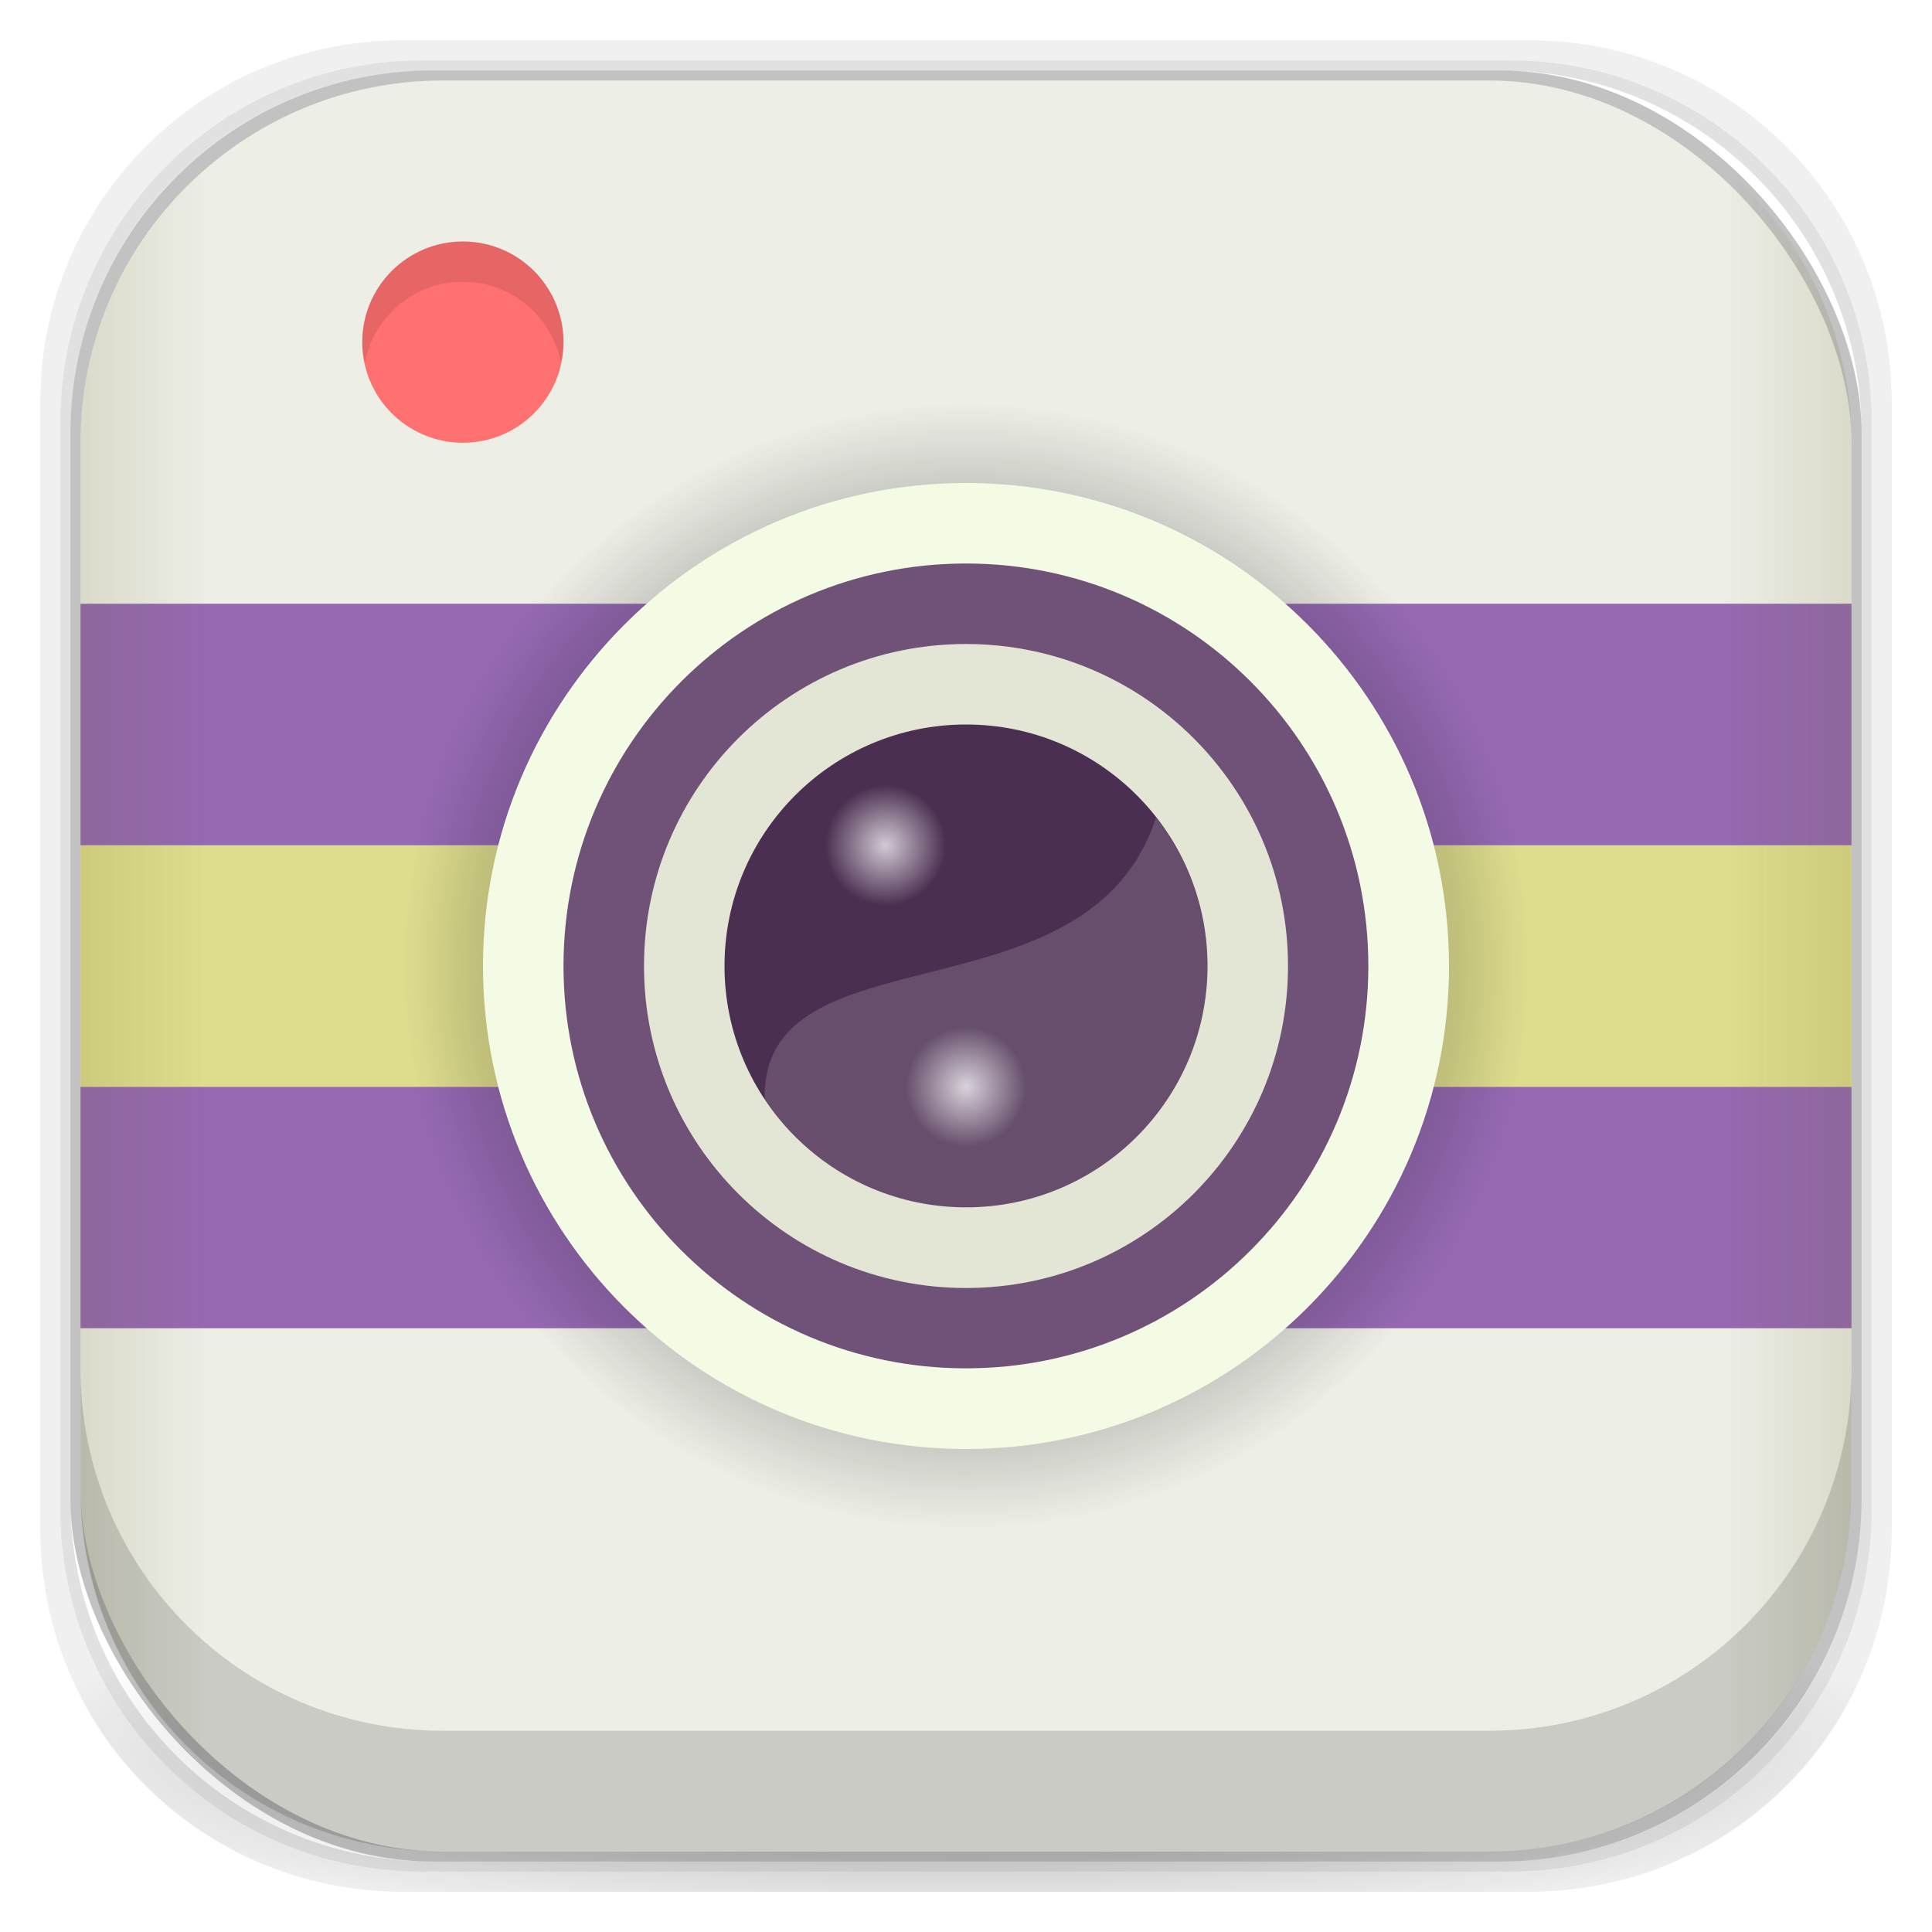 <?xml version="1.0" encoding="UTF-8" standalone="no"?>
<!-- Created with Inkscape (http://www.inkscape.org/) -->

<svg
   xmlns:dc="http://purl.org/dc/elements/1.1/"
   xmlns:cc="http://creativecommons.org/ns#"
   xmlns:rdf="http://www.w3.org/1999/02/22-rdf-syntax-ns#"
   xmlns:svg="http://www.w3.org/2000/svg"
   xmlns="http://www.w3.org/2000/svg"
   xmlns:xlink="http://www.w3.org/1999/xlink"
   xmlns:sodipodi="http://sodipodi.sourceforge.net/DTD/sodipodi-0.dtd"
   xmlns:inkscape="http://www.inkscape.org/namespaces/inkscape"
   width="48"
   height="48"
   id="svg4230"
   version="1.1"
   inkscape:version="0.48.5 r10040"
   sodipodi:docname="kazam.svg"
   inkscape:export-filename="/home/webdesign/Downloads/ozon icons/texteditor.png"
   inkscape:export-xdpi="960"
   inkscape:export-ydpi="960">
  <defs
     id="defs4232">
    <linearGradient
       inkscape:collect="always"
       id="linearGradient5513">
      <stop
         style="stop-color:#000000;stop-opacity:1;"
         offset="0"
         id="stop5515" />
      <stop
         style="stop-color:#000000;stop-opacity:0;"
         offset="1"
         id="stop5517" />
    </linearGradient>
    <linearGradient
       id="linearGradient4083">
      <stop
         id="stop4085"
         offset="0"
         style="stop-color:#dfded1;stop-opacity:1;" />
      <stop
         id="stop4087"
         offset="1"
         style="stop-color:#e8e7e0;stop-opacity:1;" />
    </linearGradient>
    <linearGradient
       id="linearGradient4044">
      <stop
         style="stop-color:#000000;stop-opacity:1;"
         offset="0"
         id="stop4046" />
      <stop
         style="stop-color:#ffffff;stop-opacity:1;"
         offset="1"
         id="stop4048" />
    </linearGradient>
    <linearGradient
       id="linearGradient4005">
      <stop
         id="stop4007"
         offset="0"
         style="stop-color:#e1e1e1;stop-opacity:1;" />
      <stop
         id="stop4009"
         offset="1"
         style="stop-color:#ececec;stop-opacity:1;" />
    </linearGradient>
    <linearGradient
       id="linearGradient3976">
      <stop
         style="stop-color:#c0c0c0;stop-opacity:1;"
         offset="0"
         id="stop3978" />
      <stop
         style="stop-color:#ffffff;stop-opacity:1;"
         offset="1"
         id="stop3980" />
    </linearGradient>
    <linearGradient
       id="linearGradient3874">
      <stop
         style="stop-color:#ea508d;stop-opacity:1;"
         offset="0"
         id="stop3876" />
      <stop
         style="stop-color:#e66296;stop-opacity:1;"
         offset="1"
         id="stop3878" />
    </linearGradient>
    <linearGradient
       id="linearGradient4026">
      <stop
         style="stop-color:#f1f1e9;stop-opacity:1;"
         offset="0"
         id="stop4028" />
      <stop
         style="stop-color:#f5f5ea;stop-opacity:1;"
         offset="1"
         id="stop4030" />
    </linearGradient>
    <linearGradient
       id="linearGradient4243">
      <stop
         style="stop-color:#000000;stop-opacity:1;"
         offset="0"
         id="stop4245" />
      <stop
         style="stop-color:#000000;stop-opacity:0;"
         offset="1"
         id="stop4247" />
    </linearGradient>
    <linearGradient
       id="linearGradient4216">
      <stop
         style="stop-color:#a0c4e6;stop-opacity:1;"
         offset="0"
         id="stop4218" />
      <stop
         style="stop-color:#d0e2f1;stop-opacity:1;"
         offset="1"
         id="stop4220" />
    </linearGradient>
    <linearGradient
       id="linearGradient4208">
      <stop
         style="stop-color:#70a3d6;stop-opacity:1;"
         offset="0"
         id="stop4210" />
      <stop
         style="stop-color:#88b6e1;stop-opacity:1;"
         offset="1"
         id="stop4212" />
    </linearGradient>
    <linearGradient
       id="linearGradient4200">
      <stop
         style="stop-color:#427dbe;stop-opacity:1;"
         offset="0"
         id="stop4202" />
      <stop
         style="stop-color:#739bd1;stop-opacity:1;"
         offset="1"
         id="stop4204" />
    </linearGradient>
    <linearGradient
       id="linearGradient4192">
      <stop
         style="stop-color:#4970a4;stop-opacity:1;"
         offset="0"
         id="stop4194" />
      <stop
         style="stop-color:#6090c0;stop-opacity:1;"
         offset="1"
         id="stop4196" />
    </linearGradient>
    <radialGradient
       inkscape:collect="always"
       xlink:href="#linearGradient3688-166-749-5-9-1"
       id="radialGradient4351"
       gradientUnits="userSpaceOnUse"
       gradientTransform="matrix(2.32,0,0,0.4,28.618,28.6)"
       cx="4.993"
       cy="43.5"
       fx="4.993"
       fy="43.5"
       r="2.5" />
    <linearGradient
       id="linearGradient3688-166-749-5-9-1">
      <stop
         id="stop2883-0-2-9"
         style="stop-color:#181818;stop-opacity:1"
         offset="0" />
      <stop
         id="stop2885-5-3-8"
         style="stop-color:#181818;stop-opacity:0"
         offset="1" />
    </linearGradient>
    <linearGradient
       id="linearGradient3688-464-309-8-9-4">
      <stop
         id="stop2889-9-9-1"
         style="stop-color:#181818;stop-opacity:1"
         offset="0" />
      <stop
         id="stop2891-4-2-9"
         style="stop-color:#181818;stop-opacity:0"
         offset="1" />
    </linearGradient>
    <linearGradient
       id="linearGradient3702-501-757-0-4-0">
      <stop
         id="stop2895-0-2-1"
         style="stop-color:#181818;stop-opacity:0"
         offset="0" />
      <stop
         id="stop2897-2-8-2"
         style="stop-color:#181818;stop-opacity:1"
         offset="0.5" />
      <stop
         id="stop2899-6-1-6"
         style="stop-color:#181818;stop-opacity:0"
         offset="1" />
    </linearGradient>
    <linearGradient
       id="linearGradient3811-3">
      <stop
         style="stop-color:#000000;stop-opacity:1;"
         offset="0"
         id="stop3813-0" />
      <stop
         style="stop-color:#000000;stop-opacity:0;"
         offset="1"
         id="stop3815-0" />
    </linearGradient>
    <clipPath
       id="clipPath-887332295">
      <g
         id="g3945"
         transform="translate(0,-1004.362)">
        <rect
           id="rect3947"
           fill="#1890d0"
           width="46"
           height="46"
           x="1"
           y="1005.36"
           rx="4" />
      </g>
    </clipPath>
    <clipPath
       id="clipPath-867792831">
      <g
         id="g3940"
         transform="translate(0,-1004.362)">
        <rect
           id="rect3942"
           fill="#1890d0"
           width="46"
           height="46"
           x="1"
           y="1005.36"
           rx="4" />
      </g>
    </clipPath>
    <linearGradient
       gradientTransform="translate(-47.998,0.002)"
       gradientUnits="userSpaceOnUse"
       x2="47"
       x1="1"
       id="linearGradient3764">
      <stop
         id="stop3935"
         stop-opacity="1"
         stop-color="#e4e4e4" />
      <stop
         id="stop3937"
         stop-opacity="1"
         stop-color="#eee"
         offset="1" />
    </linearGradient>
    <radialGradient
       inkscape:collect="always"
       xlink:href="#linearGradient4243"
       id="radialGradient4274"
       gradientUnits="userSpaceOnUse"
       gradientTransform="matrix(1.043,0,0,0.196,-1.043,35.185)"
       cx="24"
       cy="42.5"
       fx="24"
       fy="42.5"
       r="23" />
    <linearGradient
       inkscape:collect="always"
       xlink:href="#linearGradient4026"
       id="linearGradient4032"
       x1="-41.198"
       y1="1042.721"
       x2="-41.198"
       y2="1002.003"
       gradientUnits="userSpaceOnUse" />
    <linearGradient
       inkscape:collect="always"
       xlink:href="#linearGradient4026"
       id="linearGradient4078"
       gradientUnits="userSpaceOnUse"
       x1="-41.198"
       y1="1042.721"
       x2="-41.198"
       y2="1002.003" />
    <linearGradient
       inkscape:collect="always"
       xlink:href="#linearGradient4026"
       id="linearGradient4114"
       gradientUnits="userSpaceOnUse"
       x1="-41.198"
       y1="1042.721"
       x2="-41.198"
       y2="1002.003" />
    <linearGradient
       inkscape:collect="always"
       xlink:href="#linearGradient4026"
       id="linearGradient4150"
       gradientUnits="userSpaceOnUse"
       x1="-41.198"
       y1="1042.721"
       x2="-41.198"
       y2="1002.003" />
    <linearGradient
       inkscape:collect="always"
       xlink:href="#linearGradient4083"
       id="linearGradient3880"
       x1="26"
       y1="46"
       x2="26"
       y2="2"
       gradientUnits="userSpaceOnUse" />
    <linearGradient
       inkscape:collect="always"
       xlink:href="#linearGradient4005"
       id="linearGradient4015"
       gradientUnits="userSpaceOnUse"
       x1="16"
       y1="22"
       x2="16"
       y2="12" />
    <linearGradient
       inkscape:collect="always"
       xlink:href="#linearGradient4005"
       id="linearGradient4017"
       gradientUnits="userSpaceOnUse"
       x1="16"
       y1="22"
       x2="16"
       y2="12"
       gradientTransform="matrix(0.6,0,0,-0.6,6.4,27.2)" />
    <clipPath
       id="clipPath-247239647">
      <g
         transform="translate(0,-1004.362)"
         id="g17">
        <rect
           style="fill:#1890d0"
           rx="4"
           y="1005.36"
           x="1"
           height="46"
           width="46"
           id="rect19" />
      </g>
    </clipPath>
    <radialGradient
       id="radial0"
       gradientUnits="userSpaceOnUse"
       cx="6.773"
       cy="6.773"
       r="3.669"
       gradientTransform="scale(3.543,3.543)">
      <stop
         stop-color="#000"
         stop-opacity="1"
         id="stop22" />
      <stop
         offset="1"
         stop-color="#000"
         stop-opacity="0"
         id="stop24" />
    </radialGradient>
    <radialGradient
       id="radialGradient3146"
       gradientUnits="userSpaceOnUse"
       cx="6.773"
       cy="6.773"
       r="3.669"
       gradientTransform="scale(3.543,3.543)">
      <stop
         stop-color="#000"
         stop-opacity="1"
         id="stop3148" />
      <stop
         offset="1"
         stop-color="#000"
         stop-opacity="0"
         id="stop3150" />
    </radialGradient>
    <radialGradient
       id="radial1"
       gradientUnits="userSpaceOnUse"
       cx="6.773"
       cy="6.773"
       r="3.669"
       gradientTransform="scale(3.543,3.543)">
      <stop
         stop-color="#000"
         stop-opacity="0.251"
         id="stop27" />
      <stop
         offset="1"
         stop-color="#000"
         stop-opacity="0"
         id="stop29" />
    </radialGradient>
    <radialGradient
       id="radialGradient3155"
       gradientUnits="userSpaceOnUse"
       cx="6.773"
       cy="6.773"
       r="3.669"
       gradientTransform="scale(3.543,3.543)">
      <stop
         stop-color="#000"
         stop-opacity="0.251"
         id="stop3157" />
      <stop
         offset="1"
         stop-color="#000"
         stop-opacity="0"
         id="stop3159" />
    </radialGradient>
    <radialGradient
       id="radial2"
       gradientUnits="userSpaceOnUse"
       cx="6.209"
       cy="5.927"
       r="0.282"
       gradientTransform="matrix(5.315,0,0,5.315,-11,-10.5)">
      <stop
         stop-color="#fff"
         stop-opacity="0.749"
         id="stop32" />
      <stop
         offset="1"
         stop-color="#fff"
         stop-opacity="0"
         id="stop34" />
    </radialGradient>
    <radialGradient
       id="radial3"
       gradientUnits="userSpaceOnUse"
       cx="6.209"
       cy="5.927"
       r="0.282"
       gradientTransform="matrix(5.315,0,0,5.315,-9,-4.5)"
       xlink:href="#radial2" />
    <radialGradient
       id="radialGradient3165"
       gradientUnits="userSpaceOnUse"
       cx="6.209"
       cy="5.927"
       r="0.282"
       gradientTransform="matrix(5.315,0,0,5.315,-11,-10.5)">
      <stop
         stop-color="#fff"
         stop-opacity="0.749"
         id="stop3167" />
      <stop
         offset="1"
         stop-color="#fff"
         stop-opacity="0"
         id="stop3169" />
    </radialGradient>
    <radialGradient
       inkscape:collect="always"
       xlink:href="#radial0"
       id="radialGradient3208"
       gradientUnits="userSpaceOnUse"
       gradientTransform="scale(3.543,3.543)"
       cx="6.773"
       cy="6.773"
       r="3.669" />
    <radialGradient
       inkscape:collect="always"
       xlink:href="#radial1"
       id="radialGradient3210"
       gradientUnits="userSpaceOnUse"
       gradientTransform="scale(3.543,3.543)"
       cx="6.773"
       cy="6.773"
       r="3.669" />
    <radialGradient
       inkscape:collect="always"
       xlink:href="#radial0"
       id="radialGradient3231"
       gradientUnits="userSpaceOnUse"
       gradientTransform="scale(3.543,3.543)"
       cx="6.773"
       cy="6.773"
       r="3.669" />
    <radialGradient
       inkscape:collect="always"
       xlink:href="#radial1"
       id="radialGradient3233"
       gradientUnits="userSpaceOnUse"
       gradientTransform="scale(3.543,3.543)"
       cx="6.773"
       cy="6.773"
       r="3.669" />
    <radialGradient
       inkscape:collect="always"
       xlink:href="#radial0"
       id="radialGradient3253"
       gradientUnits="userSpaceOnUse"
       gradientTransform="scale(3.543,3.543)"
       cx="6.773"
       cy="6.773"
       r="3.669" />
    <radialGradient
       inkscape:collect="always"
       xlink:href="#radial1"
       id="radialGradient3255"
       gradientUnits="userSpaceOnUse"
       gradientTransform="scale(3.543,3.543)"
       cx="6.773"
       cy="6.773"
       r="3.669" />
    <radialGradient
       inkscape:collect="always"
       xlink:href="#radial2"
       id="radialGradient3262"
       gradientUnits="userSpaceOnUse"
       gradientTransform="matrix(5.315,0,0,5.315,-9,999.862)"
       cx="6.209"
       cy="5.927"
       r="0.282" />
    <radialGradient
       inkscape:collect="always"
       xlink:href="#radial2"
       id="radialGradient3265"
       gradientUnits="userSpaceOnUse"
       gradientTransform="matrix(5.315,0,0,5.315,-11,993.862)"
       cx="6.209"
       cy="5.927"
       r="0.282" />
    <radialGradient
       inkscape:collect="always"
       xlink:href="#linearGradient5513"
       id="radialGradient5519"
       cx="24"
       cy="1028.362"
       fx="24"
       fy="1028.362"
       r="14"
       gradientUnits="userSpaceOnUse" />
    <linearGradient
       inkscape:collect="always"
       xlink:href="#linearGradient4083-5"
       id="linearGradient3880-7"
       x1="26"
       y1="46"
       x2="26"
       y2="2"
       gradientUnits="userSpaceOnUse" />
    <linearGradient
       id="linearGradient4083-5">
      <stop
         id="stop4085-7"
         offset="0"
         style="stop-color:#dfded1;stop-opacity:1;" />
      <stop
         id="stop4087-2"
         offset="1"
         style="stop-color:#e8e7e0;stop-opacity:1;" />
    </linearGradient>
    <linearGradient
       gradientTransform="translate(0,1004.362)"
       y2="2"
       x2="26"
       y1="46"
       x1="26"
       gradientUnits="userSpaceOnUse"
       id="linearGradient5542"
       xlink:href="#linearGradient4083-5"
       inkscape:collect="always" />
    <linearGradient
       inkscape:collect="always"
       xlink:href="#linearGradient4284"
       id="linearGradient4290"
       x1="1"
       y1="24"
       x2="4"
       y2="24"
       gradientUnits="userSpaceOnUse" />
    <linearGradient
       id="linearGradient4284">
      <stop
         style="stop-color:#63570f;stop-opacity:0.686;"
         offset="0"
         id="stop4286" />
      <stop
         style="stop-color:#63570f;stop-opacity:0.059;"
         offset="1"
         id="stop4288" />
    </linearGradient>
    <linearGradient
       gradientTransform="matrix(1,0,0,1.143,1,-3.429)"
       y2="24"
       x2="4"
       y1="24"
       x1="1"
       gradientUnits="userSpaceOnUse"
       id="linearGradient3102"
       xlink:href="#linearGradient4284"
       inkscape:collect="always" />
    <linearGradient
       inkscape:collect="always"
       xlink:href="#linearGradient4284"
       id="linearGradient5619"
       gradientUnits="userSpaceOnUse"
       gradientTransform="matrix(-1,0,0,1.143,47,1000.934)"
       x1="1"
       y1="24"
       x2="4"
       y2="24" />
  </defs>
  <sodipodi:namedview
     id="base"
     pagecolor="#ffffff"
     bordercolor="#666666"
     borderopacity="1.0"
     inkscape:pageopacity="0.0"
     inkscape:pageshadow="2"
     inkscape:zoom="54.628077"
     inkscape:cx="3.237428"
     inkscape:cy="41.971117"
     inkscape:document-units="px"
     inkscape:current-layer="layer1"
     showgrid="true"
     inkscape:showpageshadow="false"
     borderlayer="true"
     inkscape:window-width="1920"
     inkscape:window-height="1025"
     inkscape:window-x="0"
     inkscape:window-y="28"
     inkscape:window-maximized="1"
     showguides="false">
    <inkscape:grid
       type="xygrid"
       id="grid4162" />
    <sodipodi:guide
       position="1,47"
       orientation="46,0"
       id="guide4163" />
    <sodipodi:guide
       position="1,1"
       orientation="0,46"
       id="guide4165" />
    <sodipodi:guide
       position="47,1"
       orientation="-46,0"
       id="guide4167" />
    <sodipodi:guide
       position="47,47"
       orientation="0,-46"
       id="guide4169" />
    <sodipodi:guide
       position="2,46"
       orientation="44,0"
       id="guide4173" />
    <sodipodi:guide
       position="2,2"
       orientation="0,44"
       id="guide4175" />
    <sodipodi:guide
       position="46,2"
       orientation="-44,0"
       id="guide4177" />
    <sodipodi:guide
       position="46,46"
       orientation="0,-44"
       id="guide4179" />
    <sodipodi:guide
       position="3,45"
       orientation="42,0"
       id="guide4183" />
    <sodipodi:guide
       position="45,3"
       orientation="-42,0"
       id="guide4187" />
    <sodipodi:guide
       position="45,45"
       orientation="0,-42"
       id="guide4189" />
    <sodipodi:guide
       position="3,45"
       orientation="42,0"
       id="guide4193" />
    <sodipodi:guide
       position="3,3"
       orientation="0,42"
       id="guide4195" />
    <sodipodi:guide
       position="45,3"
       orientation="-42,0"
       id="guide4197" />
    <sodipodi:guide
       position="45,45"
       orientation="0,-42"
       id="guide4199" />
    <sodipodi:guide
       position="3,10"
       orientation="7,0"
       id="guide4203" />
    <sodipodi:guide
       position="3,3"
       orientation="0,42"
       id="guide4205" />
    <sodipodi:guide
       position="45,3"
       orientation="-7,0"
       id="guide4207" />
    <sodipodi:guide
       position="45,10"
       orientation="0,-42"
       id="guide4209" />
  </sodipodi:namedview>
  <g
     inkscape:groupmode="layer"
     id="layer3"
     inkscape:label="Fake blur shadow"
     style="display:inline"
     sodipodi:insensitive="true">
    <path
       style="opacity:0.06;fill:#000000;fill-opacity:1;stroke:none"
       d="M 10,1 C 5.014,1 1,5.014 1,10 l 0,28 c 0,4.986 4.014,9 9,9 l 28,0 c 4.986,0 9,-4.014 9,-9 L 47,10 C 47,5.014 42.986,1 38,1 L 10,1 z m 0.5,0.5 27,0 c 4.986,0 9,4.014 9,9 l 0,27 c 0,4.986 -4.014,9 -9,9 l -27,0 c -4.986,0 -9,-4.014 -9,-9 l 0,-27 c 0,-4.986 4.014,-9 9,-9 z"
       id="rect3829"
       inkscape:connector-curvature="0" />
    <path
       style="opacity:0.12;fill:#000000;fill-opacity:1;stroke:none"
       d="m 10.5,1.5 c -4.986,0 -9,4.014 -9,9 l 0,27 c 0,4.986 4.014,9 9,9 l 27,0 c 4.986,0 9,-4.014 9,-9 l 0,-27 c 0,-4.986 -4.014,-9 -9,-9 l -27,0 z m 0.25,0.25 26.5,0 c 4.986,0 9,4.014 9,9 l 0,26.5 c 0,4.986 -4.014,9 -9,9 l -26.5,0 c -4.986,0 -9,-4.014 -9,-9 l 0,-26.5 c 0,-4.986 4.014,-9 9,-9 z"
       id="rect3827"
       inkscape:connector-curvature="0" />
    <rect
       style="opacity:0.24;fill:#000000;fill-opacity:1;stroke:none"
       id="rect3038-4"
       width="44.5"
       height="44.5"
       x="1.75"
       y="1.75"
       ry="9"
       rx="9" />
  </g>
  <g
     inkscape:groupmode="layer"
     id="layer6"
     inkscape:label="Blob"
     style="display:inline"
     sodipodi:insensitive="true">
    <path
       style="opacity:0.3;fill:url(#radialGradient4274);fill-opacity:1;stroke:none"
       d="M 1.031,39 C 1.519,43.519 5.347,47 10,47 l 28,0 c 4.653,0 8.481,-3.481 8.969,-8 l -45.938,0 z"
       id="rect4241"
       inkscape:connector-curvature="0" />
  </g>
  <g
     inkscape:groupmode="layer"
     id="layer2"
     inkscape:label="Baseplate"
     style="display:inline">
    <rect
       style="fill:#edefe7;fill-opacity:1;stroke:none"
       id="rect3038"
       width="44"
       height="44"
       x="2"
       y="2"
       ry="9"
       rx="9" />
  </g>
  <g
     inkscape:label="Symbol"
     inkscape:groupmode="layer"
     id="layer1"
     transform="translate(0,-1004.362)"
     style="display:inline">
    <path
       style="fill:#9569b2;fill-opacity:1;fill-rule:nonzero;stroke:none"
       d="M 2 27 L 2 33 L 46 33 L 46 27 L 2 27 z "
       transform="translate(0,1004.362)"
       id="path124" />
    <path
       style="fill:#dedd8e;fill-opacity:1;fill-rule:nonzero;stroke:none"
       d="M 2 21 L 2 27 L 46 27 L 46 21 L 2 21 z "
       transform="translate(0,1004.362)"
       id="path120" />
    <path
       style="fill:#9569b2;fill-opacity:1;fill-rule:nonzero;stroke:none"
       d="M 2 15 L 2 21 L 46 21 L 46 15 L 2 15 z "
       transform="translate(0,1004.362)"
       id="path118" />
    <path
       style="fill:url(#radialGradient5519);fill-opacity:1;fill-rule:evenodd;stroke:none"
       inkscape:connector-curvature="0"
       d="m 24,1014.362 c 7.734,0 14,6.271 14,14 0,7.734 -6.266,14 -14,14 -7.729,0 -14,-6.266 -14,-14 0,-7.729 6.271,-14 14,-14 m 0,0"
       id="path5521" />
    <path
       style="fill:#ff7070;fill-opacity:1;fill-rule:evenodd;stroke:none"
       inkscape:connector-curvature="0"
       d="m 11.5,1010.362 0.005,0 c 1.377,0 2.495,1.12 2.495,2.502 l 0,0 c 0,1.379 -1.119,2.498 -2.495,2.498 l -0.005,0 c -1.381,0 -2.5,-1.12 -2.5,-2.498 l 0,0 c 0,-1.383 1.119,-2.502 2.5,-2.502 m 0,0"
       id="path116" />
    <use
       height="1052.362"
       width="744.094"
       y="0"
       x="0"
       style="fill:url(#radialGradient3253);fill-rule:evenodd;stroke:none"
       xlink:href="#SVGCleanerId_0"
       id="use122"
       transform="translate(0,1004.362)" />
    <use
       height="1052.362"
       width="744.094"
       y="0"
       x="0"
       style="fill:url(#radialGradient3255);fill-rule:evenodd;stroke:none"
       xlink:href="#SVGCleanerId_0"
       id="use126"
       transform="translate(0,1004.362)" />
    <path
       id="path5568"
       d="m 24,1014.362 c 7.734,0 14,6.271 14,14 0,7.734 -6.266,14 -14,14 -7.729,0 -14,-6.266 -14,-14 0,-7.729 6.271,-14 14,-14 m 0,0"
       inkscape:connector-curvature="0"
       style="fill:url(#radialGradient5519);fill-opacity:1;fill-rule:evenodd;stroke:none;opacity:0.5" />
    <path
       style="fill:#f4fbe5;fill-opacity:1;fill-rule:evenodd;stroke:none"
       inkscape:connector-curvature="0"
       d="m 24,1016.362 c 6.629,0 12,5.375 12,12 0,6.629 -5.371,12 -12,12 -6.625,0 -12,-5.371 -12,-12 0,-6.625 5.375,-12 12,-12 m 0,0"
       id="path128" />
    <path
       style="fill:#705178;fill-opacity:1;fill-rule:evenodd;stroke:none"
       inkscape:connector-curvature="0"
       d="m 24,1018.362 c 5.52,0 9.996,4.477 9.996,10 0,5.52 -4.477,9.996 -9.996,9.996 -5.523,0 -10,-4.477 -10,-9.996 0,-5.523 4.477,-10 10,-10 m 0,0"
       id="path130" />
    <path
       style="fill:#e4e6d5;fill-opacity:1;fill-rule:evenodd;stroke:none"
       inkscape:connector-curvature="0"
       d="m 24,1020.362 c 4.418,0 8,3.582 8,8 0,4.418 -3.582,8 -8,8 -4.422,0 -8,-3.582 -8,-8 0,-4.422 3.582,-8 8,-8 m 0,0"
       id="path132" />
    <path
       style="fill:#4b2f52;fill-opacity:1;fill-rule:evenodd;stroke:none"
       inkscape:connector-curvature="0"
       d="m 24,1022.362 0.004,0 c 3.313,0 5.996,2.688 5.996,6 l 0,0 c 0,3.313 -2.684,5.996 -5.996,5.996 l -0.004,0 c -3.313,0 -6,-2.684 -6,-5.996 l 0,-0 c 0,-3.313 2.688,-6 6,-6 m 0,0"
       id="path134" />
    <path
       style="fill:#ffffff;fill-opacity:0.149;fill-rule:nonzero;stroke:none"
       inkscape:connector-curvature="0"
       d="m 28.719,1024.675 c -1.664,5.164 -9.824,2.688 -9.719,7 1.074,1.617 2.906,2.688 5,2.688 3.324,0 6,-2.676 6,-6 0,-1.398 -0.484,-2.668 -1.281,-3.688 m 0,0"
       id="path136" />
    <path
       style="fill:url(#radialGradient3265);fill-rule:evenodd;stroke:none"
       inkscape:connector-curvature="0"
       d="m 22,1023.862 0.004,0 c 0.828,0 1.5,0.668 1.5,1.496 l 0,0 c 0,0.828 -0.672,1.5 -1.5,1.5 l -0.004,0 c -0.828,0 -1.5,-0.672 -1.5,-1.5 l 0,-0 c 0,-0.828 0.672,-1.496 1.5,-1.496 m 0,0"
       id="path138" />
    <path
       style="fill:url(#radialGradient3262);fill-rule:evenodd;stroke:none"
       inkscape:connector-curvature="0"
       d="m 24,1029.862 0.004,0 c 0.828,0 1.496,0.672 1.496,1.5 l 0,0 c 0,0.828 -0.668,1.5 -1.496,1.5 l -0.004,0 c -0.828,0 -1.5,-0.672 -1.5,-1.5 l 0,-0 c 0,-0.828 0.672,-1.5 1.5,-1.5 m 0,0"
       id="path140" />
    <path
       style="opacity:0.2;fill:url(#linearGradient3102);fill-opacity:1;stroke:none"
       d="M 5 4.312 C 3.166 5.958 2 8.331 2 11 L 2 37 C 2 39.669 3.166 42.042 5 43.688 L 5 4.312 z "
       transform="translate(0,1004.362)"
       id="rect4052" />
    <path
       id="path5617"
       d="m 43,1008.675 c 1.834,1.645 3,4.019 3,6.688 l 0,26 c 0,2.669 -1.166,5.042 -3,6.688 l 0,-39.375 z"
       style="opacity:0.2;fill:url(#linearGradient5619);fill-opacity:1;stroke:none"
       inkscape:connector-curvature="0" />
    <path
       style="fill:#000000;fill-opacity:1;fill-rule:evenodd;stroke:none;opacity:0.1"
       d="M 11.5 6 C 10.119 6 9 7.117 9 8.5 C 9 8.672 9.029 8.838 9.062 9 C 9.296 7.859 10.291 7 11.5 7 C 12.705 7 13.705 7.859 13.938 9 C 13.971 8.837 14 8.672 14 8.5 C 14 7.117 12.877 6 11.5 6 z "
       transform="translate(0,1004.362)"
       id="path3919" />
  </g>
  <g
     inkscape:groupmode="layer"
     id="layer4"
     inkscape:label="Inset"
     sodipodi:insensitive="true"
     style="display:inline">
    <path
       style="opacity:0.15;fill:#000000;fill-opacity:1;stroke:none"
       d="m 2,34 0,3 c 0,4.986 4.014,9 9,9 l 26,0 c 4.986,0 9,-4.014 9,-9 l 0,-3 c 0,4.986 -4.014,9 -9,9 L 11,43 C 6.014,43 2,38.986 2,34 z"
       id="rect3038-42"
       inkscape:connector-curvature="0" />
  </g>
  <g
     inkscape:groupmode="layer"
     id="layer7"
     inkscape:label="Baseshape"
     sodipodi:insensitive="true"
     style="display:none">
    <rect
       rx="9"
       ry="9"
       y="2"
       x="2"
       height="44"
       width="44"
       id="rect4169"
       style="fill:#abe1ad;fill-opacity:1;stroke:none;display:inline" />
  </g>
</svg>
